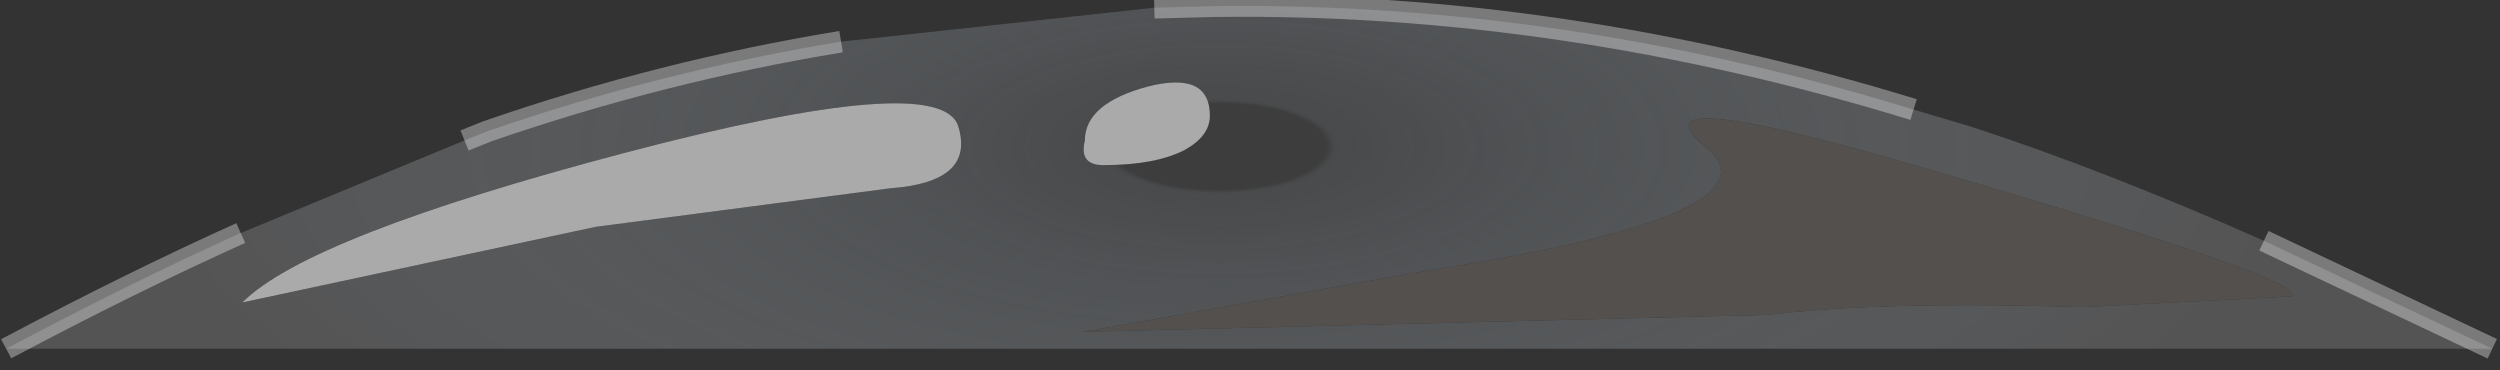 <?xml version="1.0" encoding="utf-8"?>
<svg version="1.1" id="Layer_1"
xmlns="http://www.w3.org/2000/svg"
xmlns:xlink="http://www.w3.org/1999/xlink"
width="81px" height="12px"
xml:space="preserve">
<rect width="100%" height="100%" fill="#333333" stroke="none"/>
<g id="PathID_2475" transform="matrix(1, 0, 0, 1, 0.2, 0.65)">
<radialGradient
id="RadialGradID_1333" gradientUnits="userSpaceOnUse" gradientTransform="matrix(0.045, 0, 0, 0.018, 39.3, 4.1)" spreadMethod ="pad" cx="0" cy="0" r="819.2" fx="0" fy="0" >
<stop  offset="0.094"  style="stop-color:#808080;stop-opacity:0.122" />
<stop  offset="0.102"  style="stop-color:#E0F0FF;stop-opacity:0.122" />
<stop  offset="0.945"  style="stop-color:#808080;stop-opacity:0.427" />
</radialGradient>
<path style="fill:url(#RadialGradID_1333) " d="M37.2 -0.4L39.15 -0.45Q50.4 -0.6 61.8 2.9L63.65 3.45Q67.95 4.85 73.15 7.15L80.55 10.65L0 10.65Q4.05 8.5 7.6 6.9L14.85 3.9L15.6 3.6Q21.25 1.65 27.05 0.7L37.2 -0.4M67.3 9.3L74.1 8.95Q74.4 8.4 63.35 5.15Q52.35 1.85 55.05 4.1Q57.75 6.3 46.15 8.1L34.9 10.1L57.1 9.55Q60.75 9.1 67.3 9.3M38.2 4.2Q39 3.75 39 3.1Q39 1.65 37 2.15Q34.95 2.7 34.95 3.9Q34.75 4.7 35.55 4.7Q37.25 4.7 38.2 4.2M30.85 3.45Q30.3 1.6 20.05 4.3Q9.8 7 7.65 9.15L19.1 6.7L28.65 5.45Q31.4 5.25 30.85 3.45" />
<path style="fill:#54504E;fill-opacity:1" d="M57.1 9.55L34.9 10.1L46.15 8.1Q57.75 6.3 55.05 4.1Q52.35 1.85 63.35 5.15Q74.4 8.4 74.1 8.95L67.3 9.3Q60.75 9.1 57.1 9.55" />
<path style="fill:#AAAAAA;fill-opacity:1" d="M35.55 4.7Q34.75 4.7 34.95 3.9Q34.95 2.7 37 2.15Q39 1.65 39 3.1Q39 3.75 38.2 4.2Q37.25 4.7 35.55 4.7M28.65 5.45L19.1 6.7L7.65 9.15Q9.8 7 20.05 4.3Q30.3 1.6 30.85 3.45Q31.4 5.25 28.65 5.45" />
<path style="fill:none;stroke-width:0.7;stroke-linecap:butt;stroke-linejoin:miter;stroke-miterlimit:3;stroke:#FFFFFF;stroke-opacity:0.349" d="M37.2 -0.4L39.15 -0.45Q50.4 -0.6 61.8 2.9" />
<path style="fill:none;stroke-width:0.7;stroke-linecap:butt;stroke-linejoin:miter;stroke-miterlimit:3;stroke:#FFFFFF;stroke-opacity:0.349" d="M73.15 7.15L80.55 10.65" />
<path style="fill:none;stroke-width:0.7;stroke-linecap:butt;stroke-linejoin:miter;stroke-miterlimit:3;stroke:#FFFFFF;stroke-opacity:0.349" d="M0 10.65Q4.05 8.5 7.6 6.9" />
<path style="fill:none;stroke-width:0.7;stroke-linecap:butt;stroke-linejoin:miter;stroke-miterlimit:3;stroke:#FFFFFF;stroke-opacity:0.349" d="M14.85 3.9L15.6 3.6Q21.25 1.65 27.05 0.7" />
</g>
</svg>
